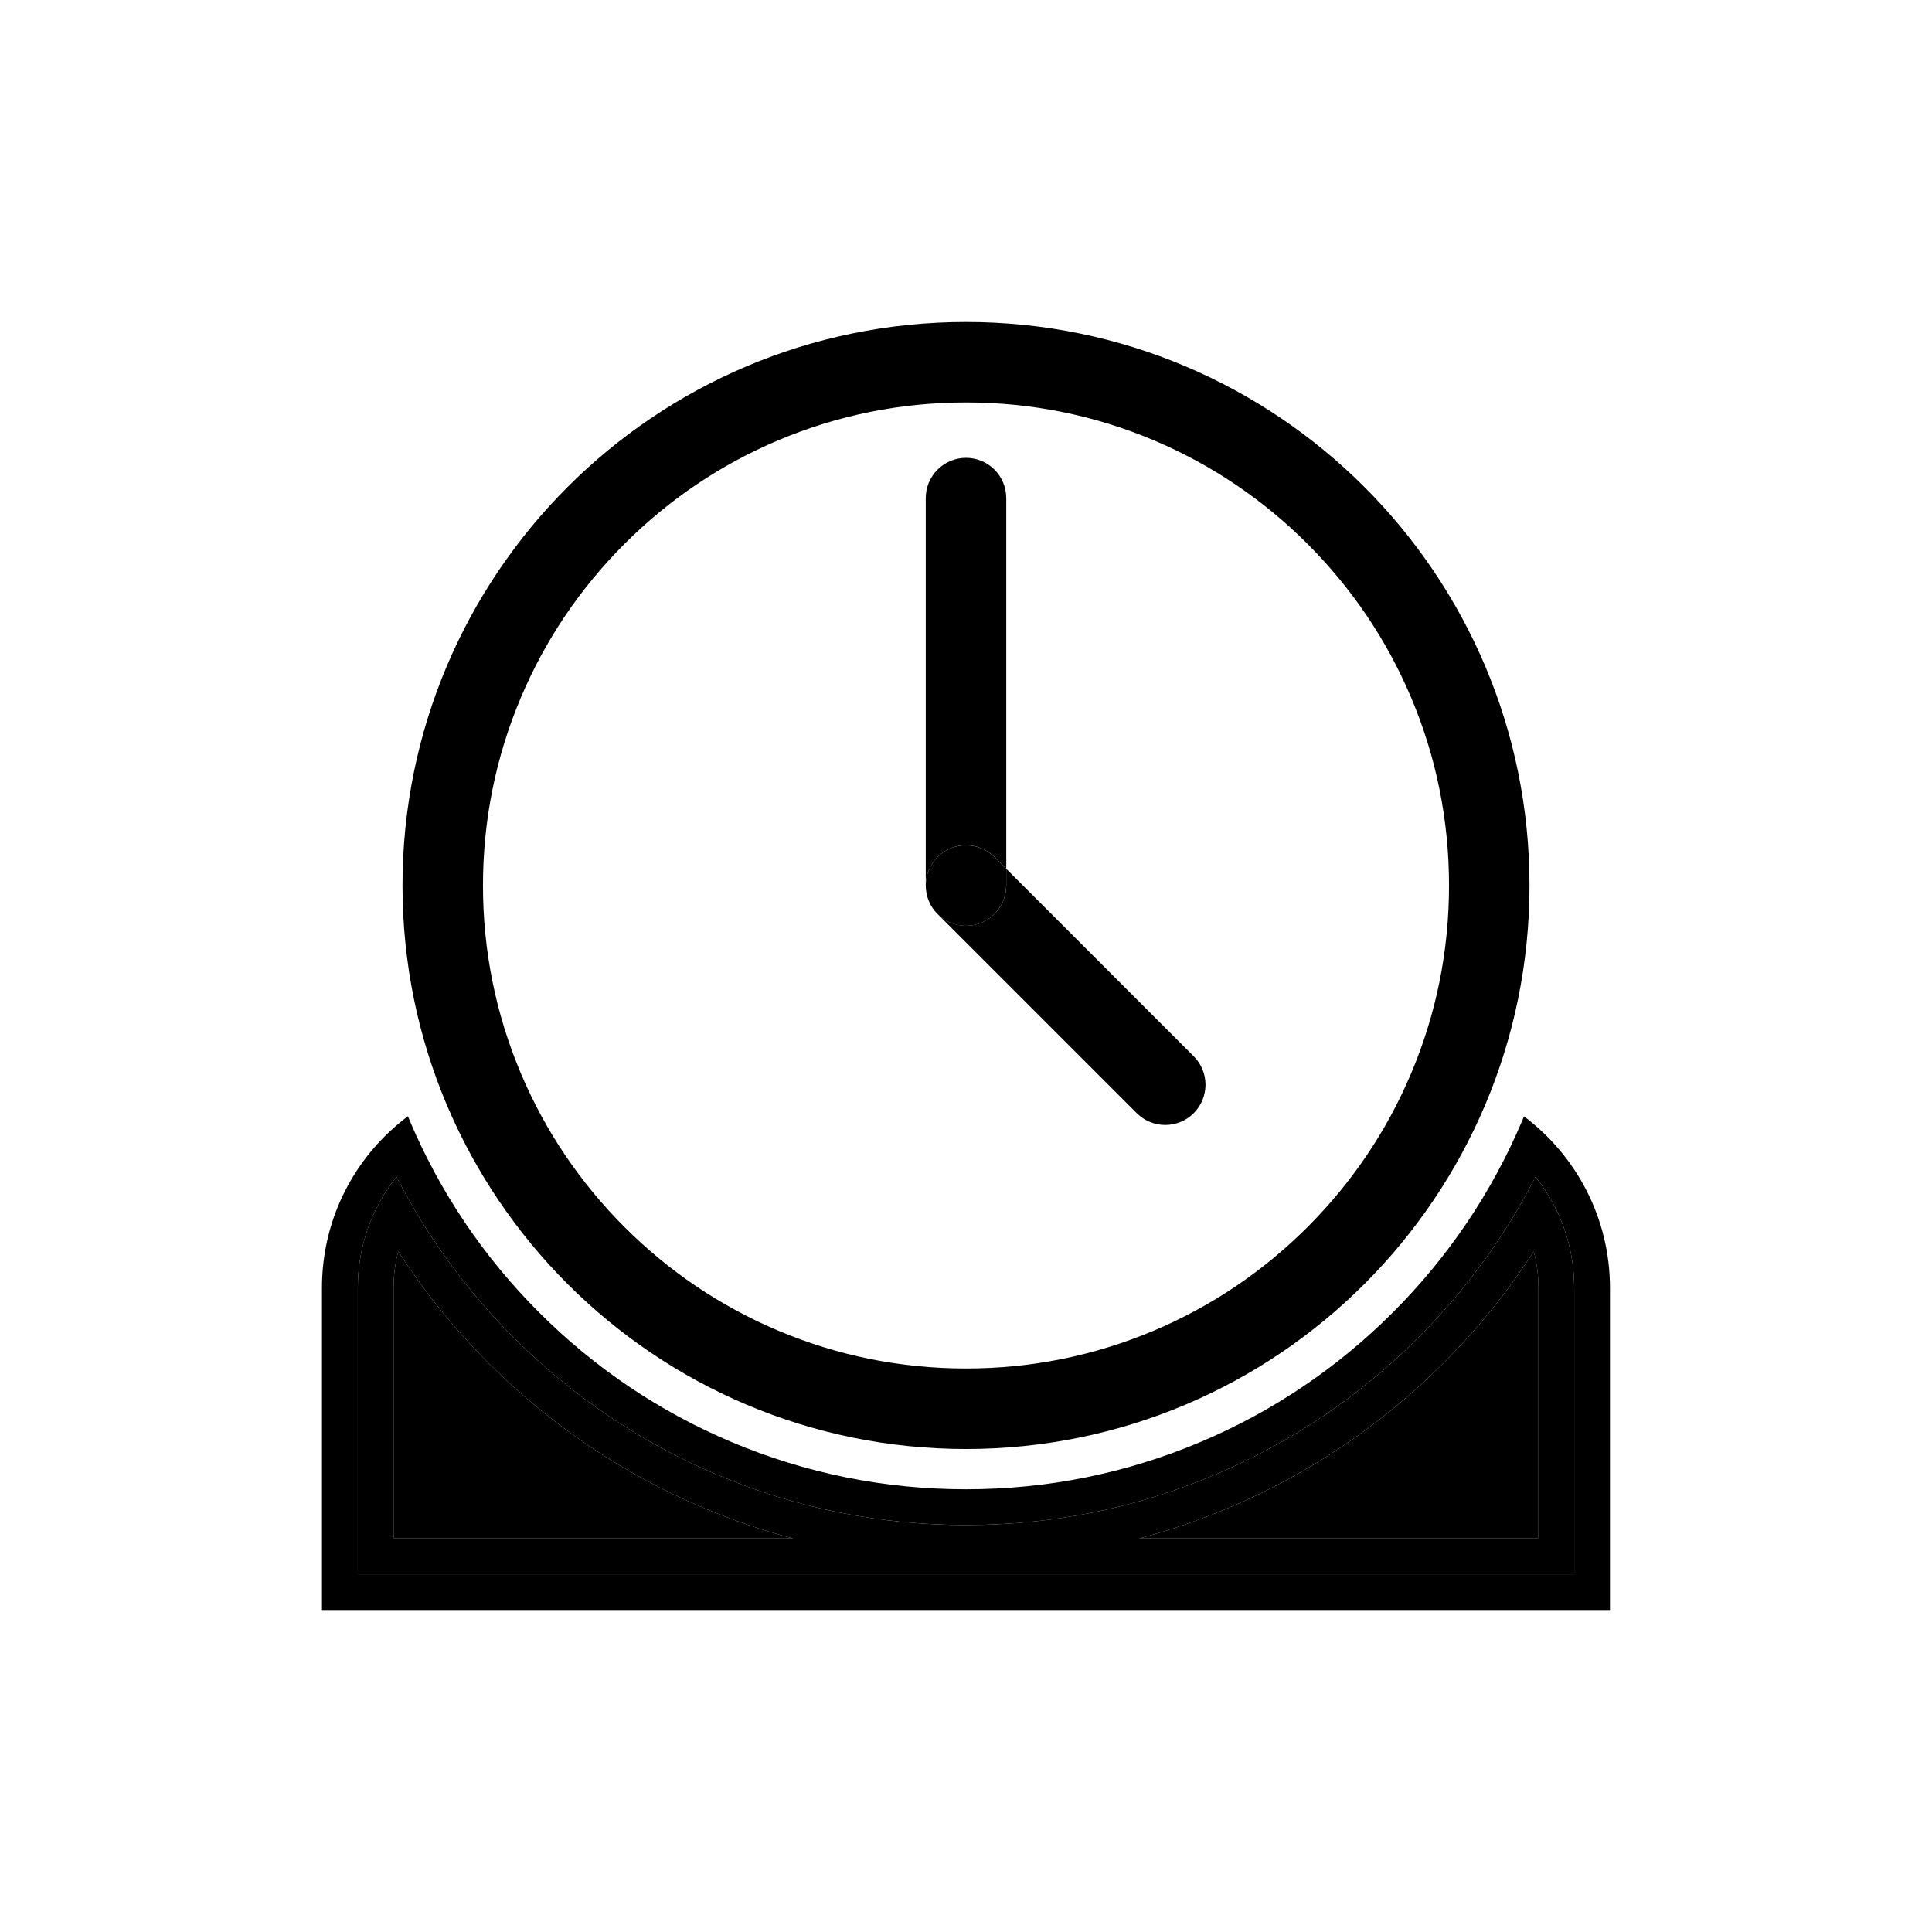 <?xml version="1.0" encoding="UTF-8"?>
<svg id="icon" xmlns="http://www.w3.org/2000/svg" viewBox="0 0 864 864">
  <g id="other_copy" data-name="other copy">
    <path d="M347.93,196.96c-25.72,10.88-48.82,26.46-68.67,46.31-19.85,19.85-35.43,42.95-46.31,68.67-11.25,26.61-16.96,54.89-16.96,84.07s5.71,57.46,16.96,84.07c10.88,25.72,26.46,48.82,46.31,68.67,19.85,19.85,42.95,35.43,68.67,46.31,26.61,11.25,54.89,16.96,84.07,16.96s57.46-5.71,84.07-16.96c25.72-10.88,48.82-26.46,68.67-46.31,19.85-19.85,35.43-42.95,46.31-68.67,11.25-26.61,16.96-54.89,16.96-84.07s-5.71-57.46-16.96-84.07c-10.88-25.72-26.46-48.82-46.31-68.67-19.85-19.85-42.95-35.43-68.67-46.31-26.61-11.25-54.89-16.96-84.07-16.96s-57.46,5.71-84.07,16.96ZM450,222.75v165.79l83.82,83.82c7.03,7.03,7.03,18.43,0,25.46-3.51,3.51-8.12,5.27-12.73,5.27s-9.21-1.76-12.73-5.27l-89.08-89.08c-.43-.43-.83-.87-1.21-1.34-.15-.18-.28-.37-.42-.56-.21-.28-.43-.56-.63-.86-.16-.24-.3-.49-.44-.73-.16-.26-.32-.51-.46-.78-.14-.26-.25-.52-.37-.78-.13-.27-.26-.54-.38-.82-.11-.26-.19-.52-.28-.77-.11-.29-.22-.59-.31-.89-.08-.26-.14-.53-.2-.79-.08-.3-.16-.61-.22-.92-.06-.31-.1-.62-.14-.93-.04-.27-.09-.54-.12-.81-.06-.58-.09-1.17-.09-1.76,0,0,0-.01,0-.02h0v-173.25c0-9.94,8.06-18,18-18s18,8.06,18,18Z" style="fill: none; stroke-width: 0px;"/>
    <path d="M417.66,406.84c-.21-.28-.43-.56-.63-.86.2.3.42.57.63.86Z" style="stroke-width: 0px;"/>
    <path d="M415.75,403.7c-.13-.27-.27-.54-.38-.82.12.28.25.55.38.82Z" style="stroke-width: 0px;"/>
    <path d="M414,222.75v173.25c0-4.61,1.76-9.21,5.27-12.73,7.03-7.03,18.43-7.03,25.46,0l5.27,5.27v-165.79c0-9.94-8.06-18-18-18s-18,8.06-18,18Z" style="stroke-width: 0px;"/>
    <path d="M414.57,400.43c-.08-.31-.16-.61-.22-.92.06.31.15.61.22.92Z" style="stroke-width: 0px;"/>
    <path d="M415.09,402.11c-.11-.29-.22-.59-.31-.89.09.3.2.59.31.89Z" style="stroke-width: 0px;"/>
    <path d="M416.58,405.26c-.16-.26-.32-.51-.46-.78.14.27.3.52.46.78Z" style="stroke-width: 0px;"/>
    <path d="M414.21,398.59c-.04-.27-.09-.54-.12-.81.03.27.08.54.12.81Z" style="stroke-width: 0px;"/>
    <path d="M414,396s0,.01,0,.02c0,0,0-.01,0-.02h0Z" style="stroke-width: 0px;"/>
    <path d="M418.07,407.4c.38.47.79.91,1.21,1.34h-.01c-.43-.44-.82-.88-1.2-1.34Z" style="stroke-width: 0px;"/>
    <path d="M218.45,609.55c-15.3-15.3-28.78-31.99-40.35-49.92-1.39,5.28-2.1,10.77-2.1,16.37v112s178.61,0,178.61,0c-13.65-3.61-27.06-8.2-40.18-13.75-35.97-15.21-68.26-36.98-95.98-64.7Z" style="stroke-width: 0px;"/>
    <path d="M685.9,559.63c-11.57,17.93-25.05,34.62-40.35,49.92-27.72,27.72-60.01,49.49-95.98,64.7-13.13,5.55-26.54,10.14-40.18,13.75h178.62s0-112,0-112c0-5.61-.72-11.1-2.1-16.37Z" style="stroke-width: 0px;"/>
    <path d="M681.54,499.22c-.26.63-.5,1.25-.77,1.88-13.6,32.15-33.07,61.03-57.86,85.82-24.79,24.79-53.66,44.26-85.82,57.86-33.3,14.08-68.66,21.23-105.1,21.23s-71.8-7.14-105.1-21.23c-32.15-13.6-61.03-33.07-85.82-57.86-24.79-24.79-44.26-53.66-57.86-85.82-.27-.64-.52-1.28-.79-1.92-3.61,2.72-7.07,5.69-10.32,8.94-18.13,18.13-28.12,42.24-28.12,67.88v144s576,0,576,0v-144c0-31.36-15.13-59.25-38.46-76.78ZM160,704v-128c0-18.29,6.09-35.63,17.32-49.73,13.57,26.53,31.15,50.67,52.45,71.96,26.25,26.25,56.84,46.87,90.9,61.28,35.28,14.92,72.74,22.49,111.33,22.49s76.05-7.57,111.33-22.49c34.06-14.41,64.64-35.03,90.9-61.28,21.29-21.29,38.87-45.42,52.44-71.94,11.17,13.98,17.33,31.31,17.33,49.71v128s-544,0-544,0Z" style="stroke-width: 0px;"/>
    <path d="M686.67,526.29c-13.57,26.52-31.15,50.66-52.44,71.94-26.25,26.25-56.84,46.87-90.9,61.28-35.28,14.92-72.74,22.49-111.33,22.49s-76.05-7.57-111.33-22.49c-34.06-14.41-64.64-35.03-90.9-61.28-21.29-21.29-38.88-45.43-52.45-71.96-11.23,14.09-17.32,31.44-17.32,49.73v128s544,0,544,0v-128c0-18.4-6.16-35.74-17.33-49.71ZM176,688v-112c0-5.6.72-11.09,2.1-16.37,11.57,17.93,25.05,34.62,40.35,49.92,27.72,27.72,60.01,49.49,95.98,64.7,13.13,5.55,26.54,10.14,40.18,13.75h-178.61ZM509.38,688c13.65-3.61,27.06-8.2,40.18-13.75,35.97-15.21,68.26-36.98,95.98-64.7,15.3-15.3,28.78-31.99,40.35-49.92,1.39,5.27,2.1,10.76,2.1,16.37v112s-178.62,0-178.62,0Z" style="stroke-width: 0px;"/>
    <path d="M432,144c-139.18,0-252,112.82-252,252s112.82,252,252,252,252-112.82,252-252-112.82-252-252-252ZM584.74,548.73c-19.85,19.85-42.95,35.43-68.67,46.31-26.61,11.25-54.89,16.96-84.07,16.96s-57.46-5.71-84.07-16.96c-25.72-10.88-48.82-26.46-68.67-46.31-19.85-19.85-35.43-42.95-46.31-68.67-11.25-26.61-16.96-54.89-16.96-84.07s5.71-57.46,16.96-84.07c10.88-25.72,26.46-48.82,46.31-68.67,19.85-19.85,42.95-35.43,68.67-46.31,26.61-11.25,54.89-16.96,84.07-16.96s57.46,5.71,84.07,16.96c25.72,10.88,48.82,26.46,68.67,46.31,19.85,19.85,35.43,42.95,46.31,68.67,11.25,26.61,16.96,54.89,16.96,84.07s-5.71,57.46-16.96,84.07c-10.88,25.72-26.46,48.82-46.31,68.67Z" style="stroke-width: 0px;"/>
    <path d="M432,414c-4.96,0-9.46-2.01-12.71-5.26l89.08,89.08c3.51,3.51,8.12,5.27,12.73,5.27s9.21-1.76,12.73-5.27c7.03-7.03,7.03-18.43,0-25.46l-83.82-83.82v7.46c0,9.94-8.06,18-18,18Z" style="stroke-width: 0px;"/>
    <path d="M414.35,399.51c-.06-.3-.1-.62-.14-.93.04.31.08.62.14.93Z" style="stroke-width: 0px;"/>
    <path d="M417.03,405.99c-.16-.24-.3-.49-.44-.73.15.24.28.49.44.73Z" style="stroke-width: 0px;"/>
    <path d="M414.78,401.22c-.08-.26-.14-.53-.2-.79.07.26.12.53.2.79Z" style="stroke-width: 0px;"/>
    <path d="M418.07,407.4c-.15-.18-.28-.37-.42-.56.14.19.27.38.42.56Z" style="stroke-width: 0px;"/>
    <path d="M416.12,404.48c-.14-.25-.25-.52-.37-.78.12.26.24.52.37.78Z" style="stroke-width: 0px;"/>
    <path d="M415.37,402.88c-.1-.25-.19-.52-.28-.77.09.26.18.52.28.77Z" style="stroke-width: 0px;"/>
    <path d="M414.09,397.77c-.06-.58-.09-1.16-.09-1.76,0,.59.03,1.17.09,1.76Z" style="stroke-width: 0px;"/>
    <path d="M419.27,383.27c-3.51,3.51-5.27,8.12-5.27,12.73,0,0,0,.01,0,.02,0,.59.03,1.18.09,1.76.03.27.08.54.12.81.04.31.08.62.14.93.06.31.15.61.22.92.07.26.12.53.2.79.09.3.2.59.31.89.09.26.18.52.28.77.11.28.25.55.38.82.12.26.24.52.37.78.14.26.3.52.46.78.15.24.29.49.44.73.2.29.42.57.63.86.14.19.27.38.42.56.37.46.77.9,1.2,1.33h.01c3.26,3.26,7.75,5.27,12.71,5.27,9.94,0,18-8.06,18-18v-7.46l-5.27-5.27c-7.03-7.03-18.43-7.03-25.46,0Z" style="stroke-width: 0px;"/>
  </g>
</svg>